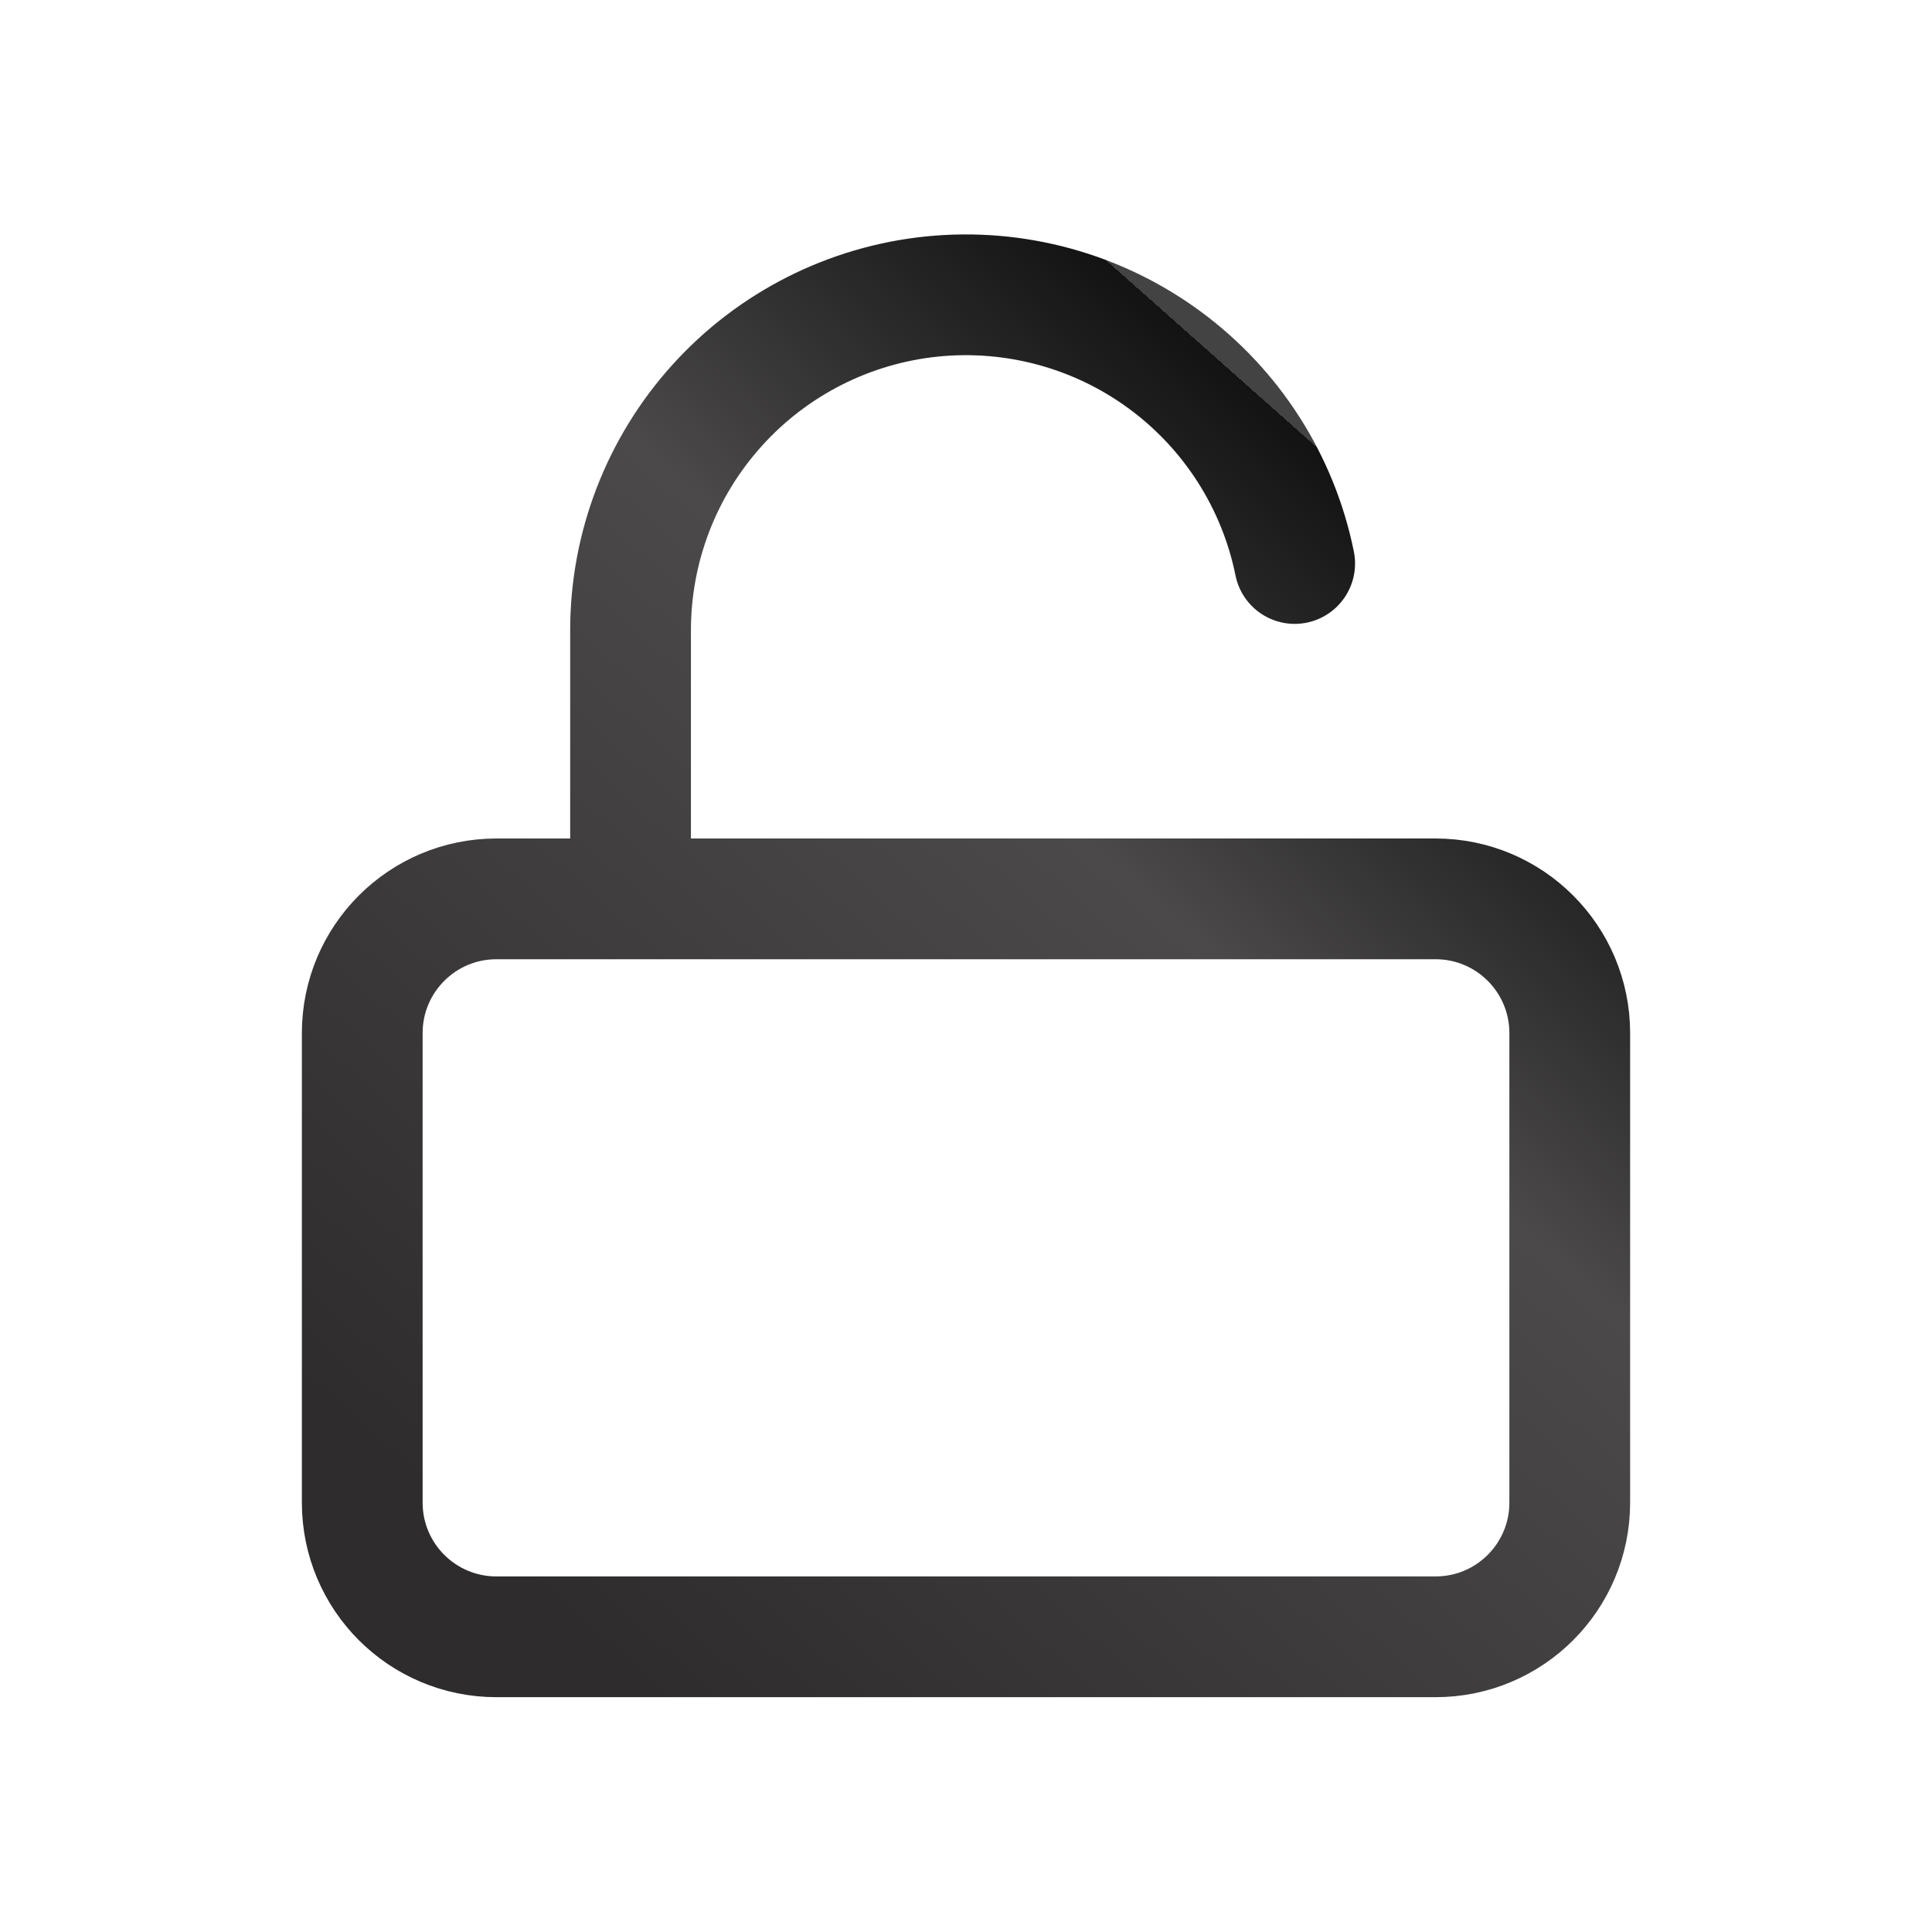 <svg xmlns="http://www.w3.org/2000/svg" width="24" height="24" viewBox="0 0 24 24" fill="none">
<path d="M7.833 11.166V7.833C7.832 6.8 8.215 5.803 8.908 5.036C9.6 4.269 10.553 3.787 11.581 3.683C12.609 3.58 13.639 3.861 14.471 4.474C15.303 5.087 15.878 5.987 16.083 7M6.167 11.166H17.833C18.754 11.166 19.5 11.913 19.5 12.833V18.666C19.5 19.587 18.754 20.333 17.833 20.333H6.167C5.246 20.333 4.5 19.587 4.5 18.666V12.833C4.5 11.913 5.246 11.166 6.167 11.166Z" stroke="url(#paint0_linear_1583_27421)" stroke-width="1.5" stroke-linecap="round" stroke-linejoin="round"/>
<defs>
<linearGradient id="paint0_linear_1583_27421" x1="7.935" y1="20.951" x2="19.287" y2="8.158" gradientUnits="userSpaceOnUse">
<stop stop-color="#2E2C2C"/>
<stop offset="0.675" stop-color="#4B4949"/>
<stop offset="1" stop-color="#131313"/>
<stop offset="1" stop-opacity="0.94"/>
<stop offset="1" stop-color="#434343"/>
</linearGradient>
</defs>
</svg>